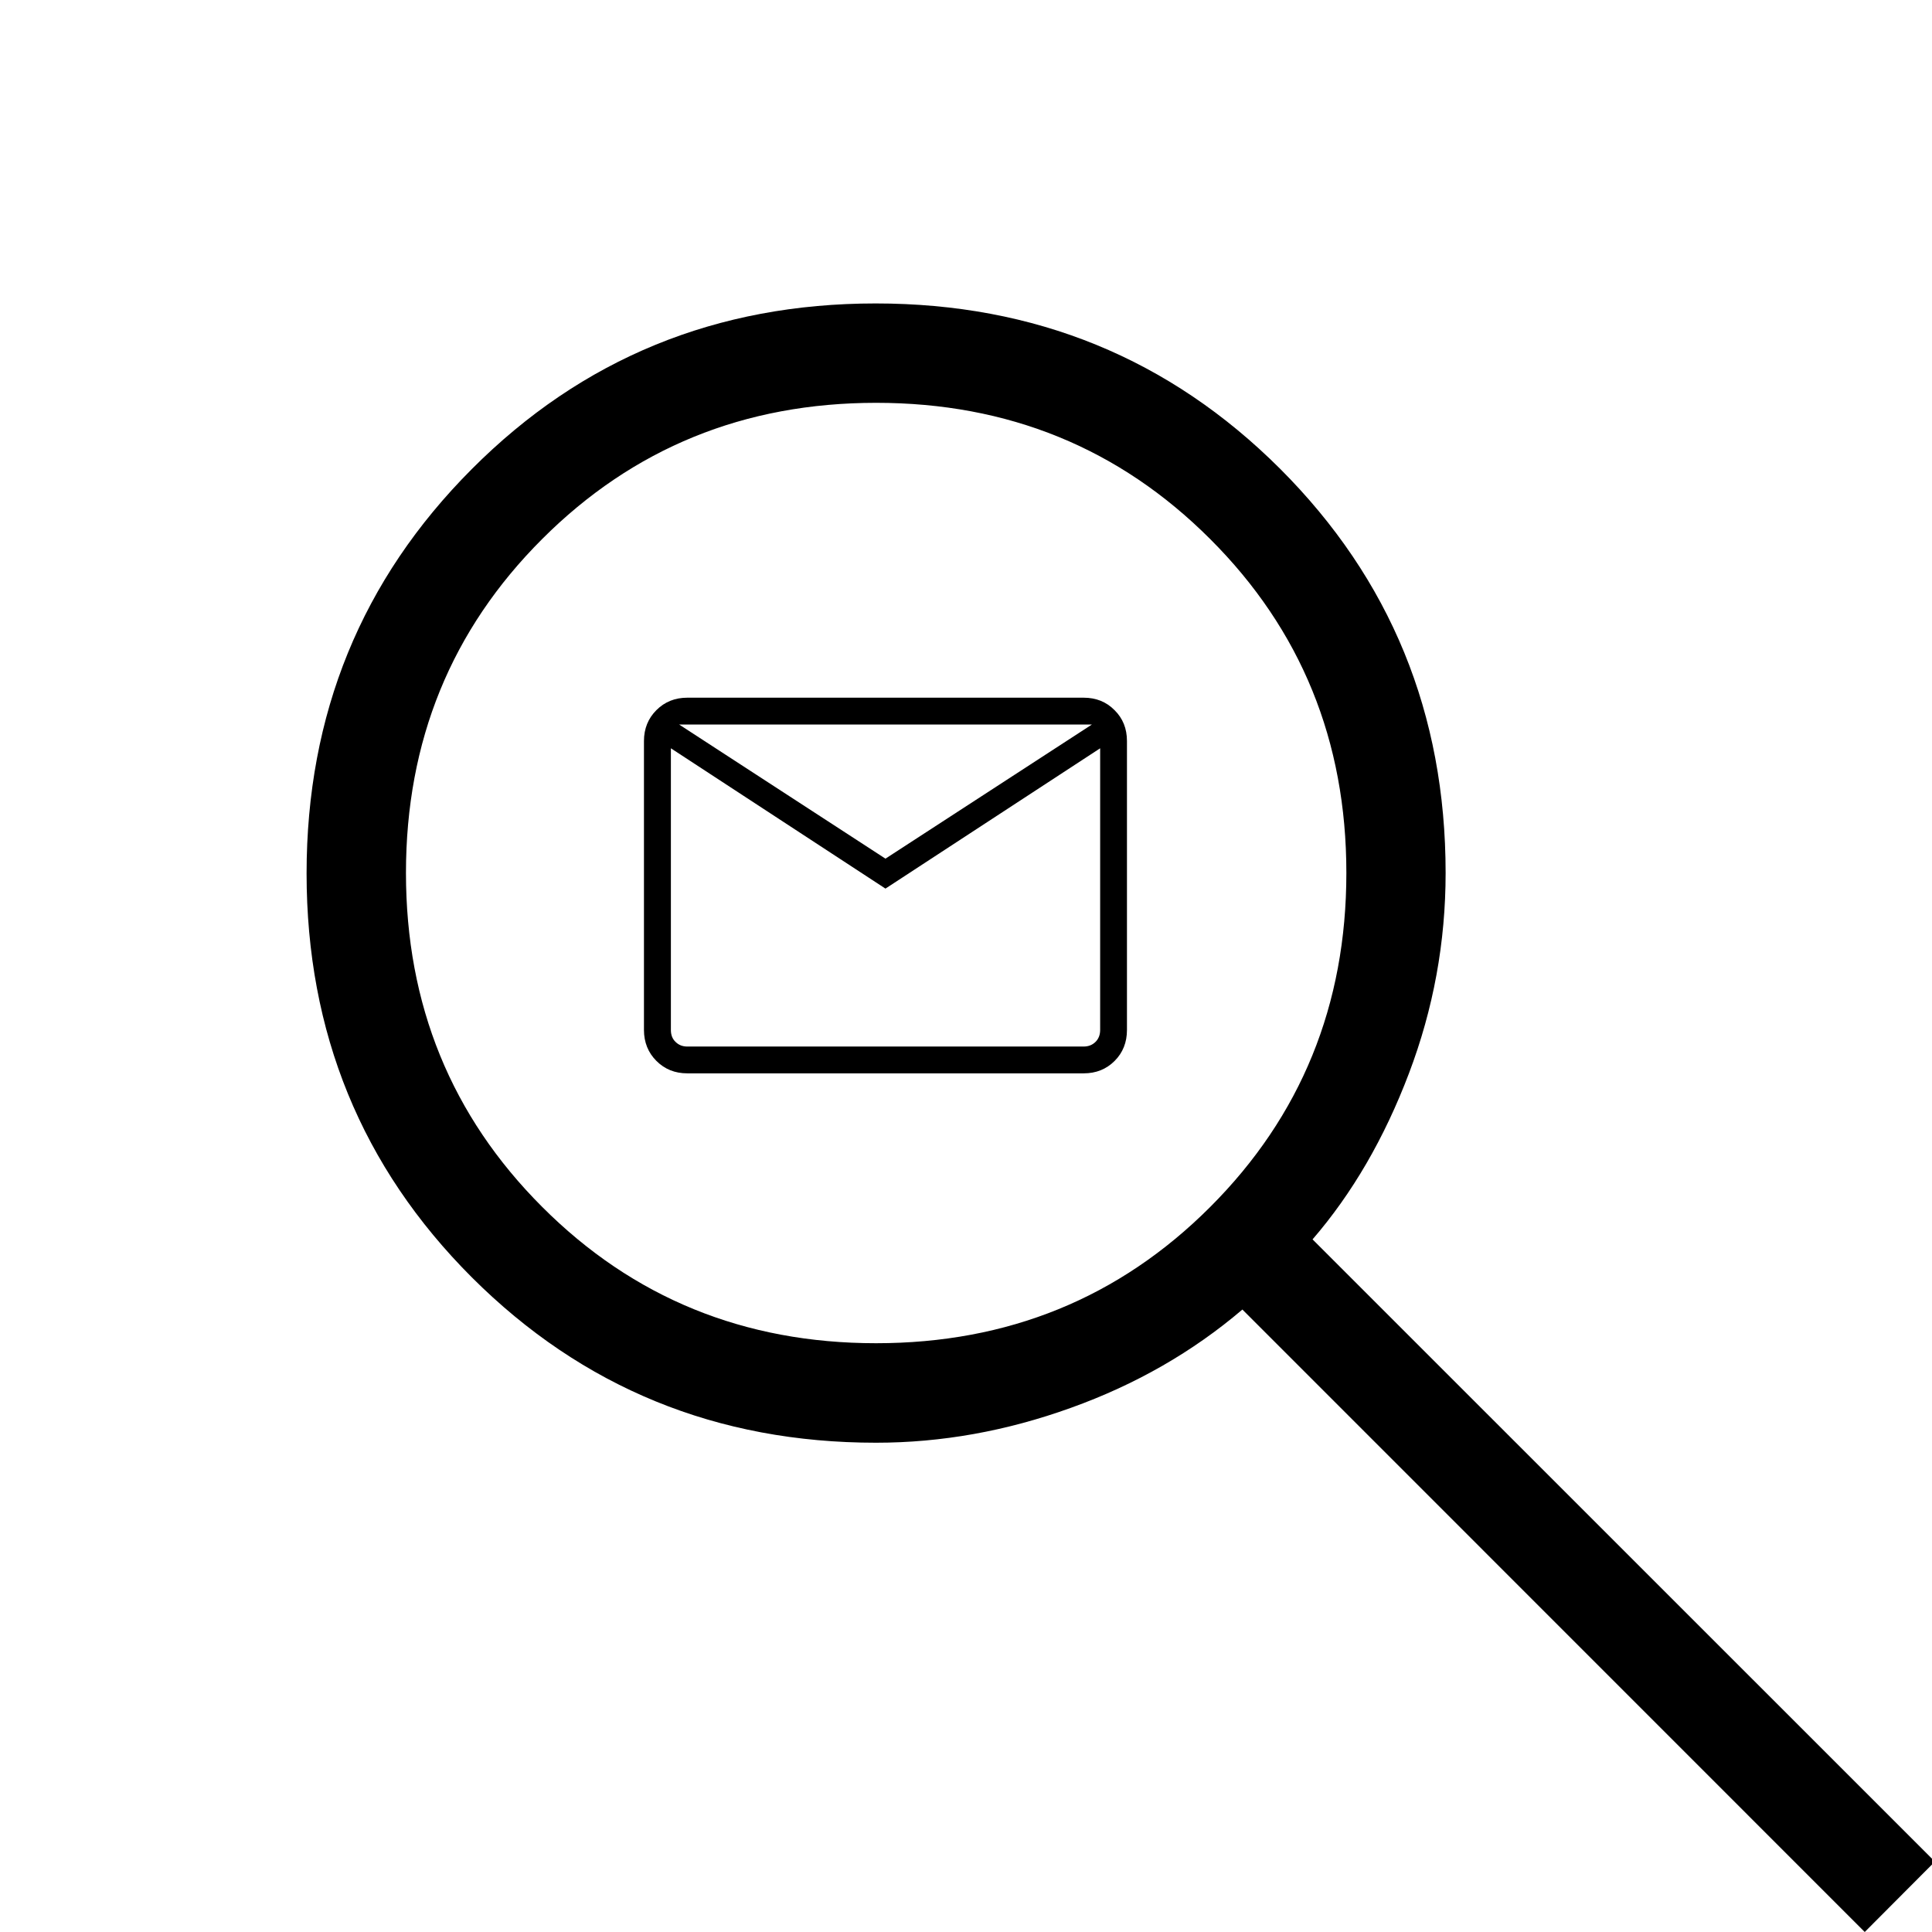 <svg width="16" height="16" viewBox="0 0 16 16" fill="none" xmlns="http://www.w3.org/2000/svg">
<g clip-path="url(#clip0_24_100)">
<path d="M15.443 16L10.289 10.845C9.877 11.196 9.404 11.467 8.869 11.659C8.334 11.852 7.796 11.948 7.255 11.948C5.937 11.948 4.822 11.491 3.908 10.579C2.995 9.666 2.539 8.55 2.539 7.233C2.539 5.915 2.995 4.799 3.907 3.885C4.819 2.97 5.934 2.513 7.252 2.513C8.57 2.513 9.686 2.969 10.601 3.882C11.515 4.796 11.972 5.911 11.972 7.23C11.972 7.802 11.871 8.355 11.668 8.89C11.465 9.425 11.199 9.883 10.87 10.264L16.024 15.417L15.443 16ZM7.255 11.124C8.347 11.124 9.27 10.748 10.022 9.996C10.774 9.244 11.15 8.322 11.15 7.229C11.15 6.137 10.774 5.215 10.022 4.464C9.27 3.712 8.348 3.336 7.256 3.336C6.164 3.336 5.242 3.712 4.49 4.464C3.738 5.215 3.362 6.137 3.362 7.229C3.362 8.321 3.738 9.243 4.49 9.995C5.241 10.747 6.163 11.124 7.255 11.124Z" fill="black"/>
<path d="M5.692 8.889C5.59 8.889 5.505 8.855 5.436 8.786C5.368 8.718 5.333 8.632 5.333 8.53V6.137C5.333 6.034 5.368 5.949 5.436 5.881C5.505 5.812 5.59 5.778 5.692 5.778H8.974C9.077 5.778 9.162 5.812 9.23 5.881C9.299 5.949 9.333 6.034 9.333 6.137V8.53C9.333 8.632 9.299 8.718 9.231 8.786C9.162 8.855 9.077 8.889 8.974 8.889H5.692ZM7.333 7.359L5.556 6.197V8.53C5.556 8.57 5.568 8.603 5.594 8.628C5.62 8.654 5.652 8.667 5.692 8.667H8.974C9.014 8.667 9.047 8.654 9.073 8.628C9.098 8.603 9.111 8.57 9.111 8.53V6.197L7.333 7.359ZM7.333 7.111L9.043 6H5.624L7.333 7.111ZM5.556 6.197V6V8.53C5.556 8.57 5.568 8.603 5.594 8.628C5.62 8.654 5.652 8.667 5.692 8.667H5.556V6.197Z" fill="black"/>
</g>
<defs>
<clipPath id="clip0_24_100">
<rect width="16" height="16" fill="white"/>
</clipPath>
</defs>
</svg>
